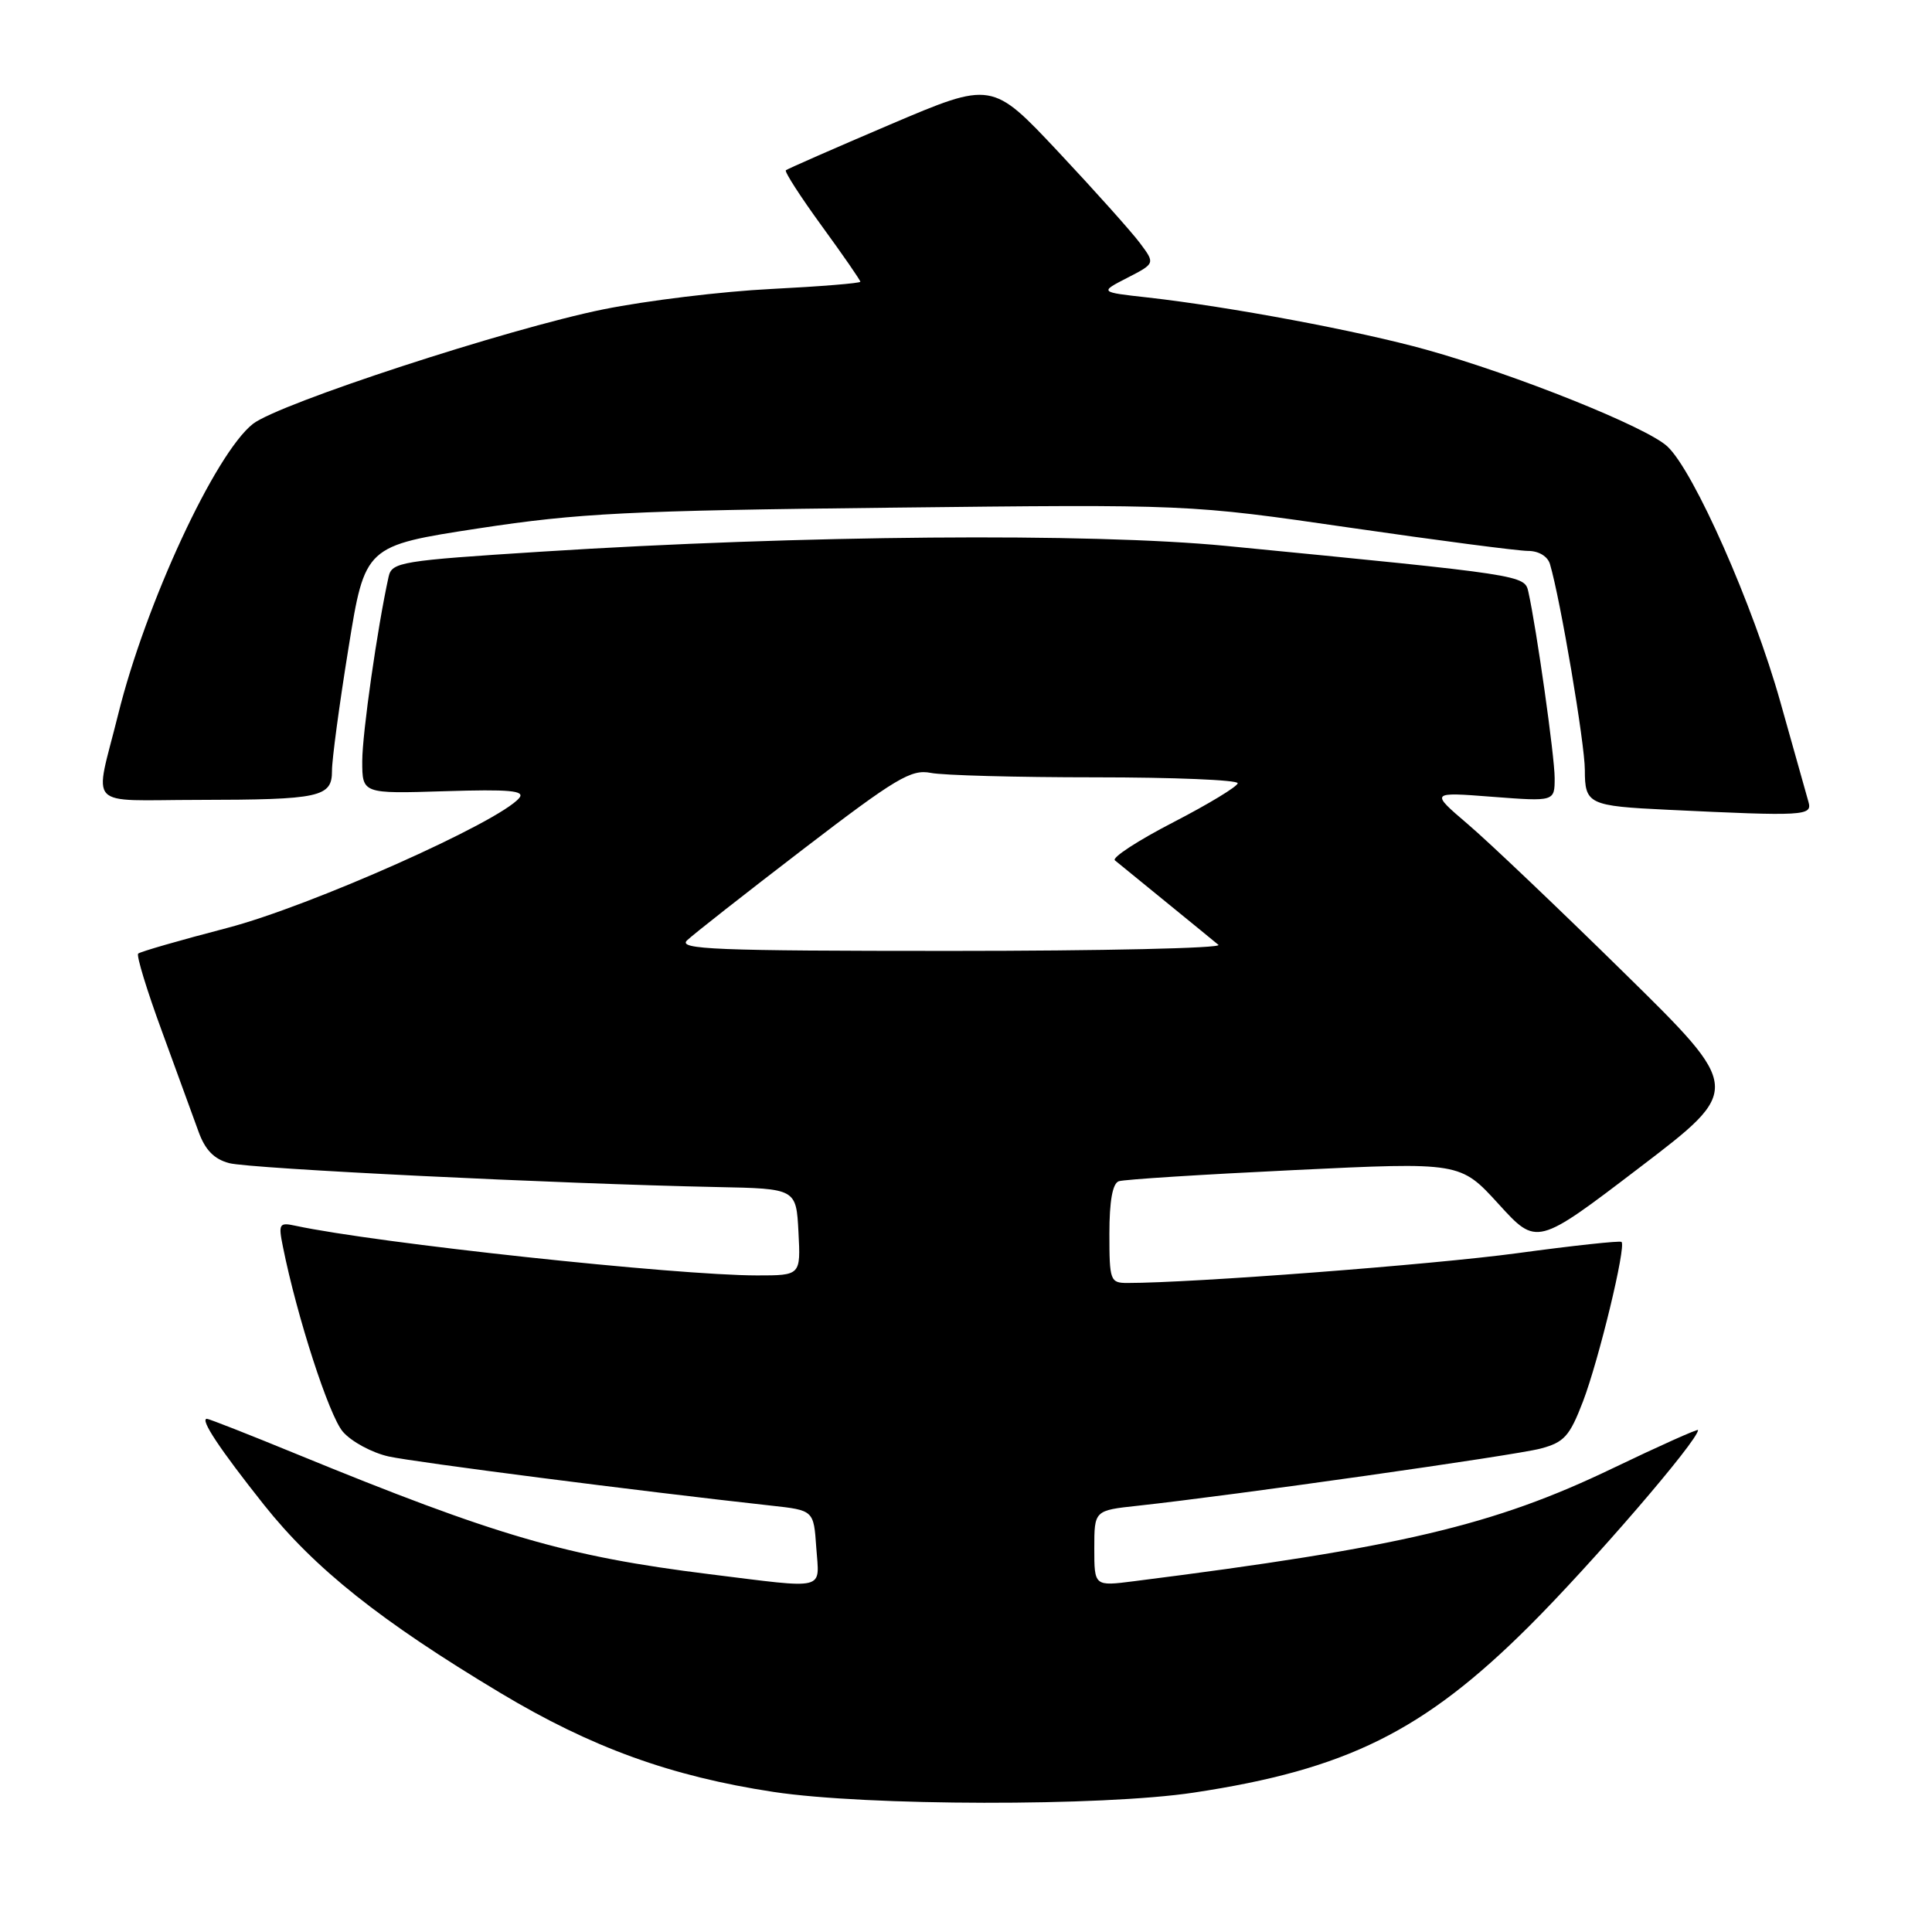 <?xml version="1.0" encoding="UTF-8" standalone="no"?>
<!DOCTYPE svg PUBLIC "-//W3C//DTD SVG 1.1//EN" "http://www.w3.org/Graphics/SVG/1.1/DTD/svg11.dtd" >
<svg xmlns="http://www.w3.org/2000/svg" xmlns:xlink="http://www.w3.org/1999/xlink" version="1.1" viewBox="0 0 256 256">
 <g >
 <path fill="currentColor"
d=" M 158.18 237.53 C 178.40 234.48 188.63 229.41 202.57 215.53 C 210.94 207.19 225.00 190.87 225.00 189.49 C 225.00 189.29 219.89 191.58 213.64 194.58 C 197.95 202.12 185.51 205.06 150.25 209.52 C 145.00 210.19 145.00 210.19 145.00 205.17 C 145.00 200.14 145.00 200.14 150.75 199.52 C 163.36 198.15 200.72 192.85 204.11 191.95 C 207.26 191.12 207.98 190.32 209.75 185.71 C 211.85 180.22 215.50 165.14 214.86 164.56 C 214.66 164.38 208.43 165.05 201.00 166.06 C 189.73 167.58 158.02 170.00 149.39 170.00 C 147.11 170.00 147.00 169.69 147.00 163.47 C 147.00 159.14 147.42 156.80 148.25 156.52 C 148.94 156.28 159.40 155.62 171.50 155.04 C 193.50 153.98 193.50 153.98 198.57 159.54 C 203.63 165.10 203.63 165.10 217.26 154.70 C 230.89 144.31 230.89 144.31 215.19 128.89 C 206.56 120.41 197.25 111.55 194.50 109.21 C 189.50 104.94 189.50 104.94 197.75 105.58 C 206.00 106.21 206.00 106.21 206.00 103.09 C 206.00 100.25 203.61 83.35 202.52 78.44 C 202.02 76.19 202.03 76.20 162.50 72.34 C 144.43 70.58 106.21 70.90 71.72 73.10 C 53.06 74.29 51.92 74.48 51.49 76.43 C 50.00 83.19 48.01 97.13 48.00 100.84 C 48.00 105.18 48.00 105.18 58.92 104.84 C 67.52 104.57 69.62 104.76 68.80 105.74 C 66.14 108.94 41.02 120.12 30.13 122.95 C 23.88 124.58 18.56 126.11 18.31 126.36 C 18.05 126.61 19.47 131.25 21.46 136.66 C 23.44 142.07 25.62 148.04 26.30 149.93 C 27.17 152.36 28.36 153.59 30.36 154.12 C 33.12 154.86 74.00 156.86 95.00 157.29 C 105.50 157.50 105.50 157.50 105.80 163.25 C 106.10 169.00 106.10 169.00 100.30 169.00 C 89.56 168.99 49.95 164.73 39.16 162.42 C 36.99 161.95 36.87 162.15 37.49 165.21 C 39.35 174.48 43.60 187.59 45.43 189.71 C 46.57 191.03 49.30 192.50 51.50 192.99 C 54.95 193.75 84.70 197.58 102.16 199.50 C 107.82 200.12 107.82 200.12 108.16 205.06 C 108.56 210.84 109.78 210.54 93.95 208.58 C 75.06 206.23 65.84 203.55 39.20 192.63 C 32.99 190.08 27.69 188.00 27.42 188.00 C 26.45 188.00 29.11 192.01 34.98 199.40 C 41.71 207.86 50.44 214.81 66.30 224.32 C 78.35 231.55 88.89 235.37 102.50 237.44 C 114.84 239.31 146.00 239.37 158.18 237.53 Z  M 239.63 106.25 C 239.35 105.29 237.68 99.34 235.91 93.03 C 232.32 80.23 224.46 62.43 220.93 59.15 C 218.19 56.59 200.88 49.65 189.00 46.34 C 180.07 43.85 162.92 40.64 152.09 39.42 C 145.68 38.71 145.68 38.71 149.38 36.81 C 153.07 34.91 153.07 34.91 151.05 32.21 C 149.94 30.72 145.07 25.28 140.24 20.13 C 131.44 10.76 131.44 10.76 117.97 16.49 C 110.56 19.65 104.34 22.38 104.13 22.56 C 103.93 22.75 106.07 26.07 108.88 29.93 C 111.70 33.80 114.00 37.13 114.00 37.33 C 114.00 37.53 108.69 37.96 102.20 38.29 C 95.71 38.61 85.69 39.83 79.95 40.99 C 67.31 43.55 36.95 53.47 33.51 56.17 C 28.51 60.10 19.28 80.00 15.65 94.69 C 12.49 107.42 11.16 106.00 26.23 105.99 C 42.44 105.97 44.00 105.63 43.99 102.13 C 43.98 100.69 44.96 93.38 46.17 85.91 C 48.36 72.32 48.36 72.32 63.43 70.01 C 76.68 67.99 83.27 67.66 118.00 67.27 C 157.50 66.82 157.50 66.82 178.80 69.91 C 190.52 71.61 201.17 73.00 202.48 73.00 C 203.89 73.00 205.08 73.72 205.38 74.75 C 206.76 79.39 210.00 98.55 210.00 102.03 C 210.00 106.56 210.49 106.80 221.00 107.30 C 239.12 108.17 240.17 108.11 239.63 106.25 Z  M 91.04 124.60 C 91.84 123.83 98.77 118.39 106.44 112.51 C 118.69 103.12 120.74 101.90 123.32 102.41 C 124.93 102.74 134.74 103.00 145.13 103.00 C 155.51 103.00 164.00 103.35 164.00 103.78 C 164.00 104.20 160.16 106.53 155.48 108.95 C 150.79 111.37 147.30 113.64 147.73 114.00 C 148.15 114.35 151.20 116.84 154.50 119.52 C 157.80 122.21 160.93 124.76 161.45 125.20 C 161.97 125.64 146.01 126.00 125.99 126.00 C 94.74 126.00 89.78 125.80 91.04 124.60 Z "/>
</g>
</svg>